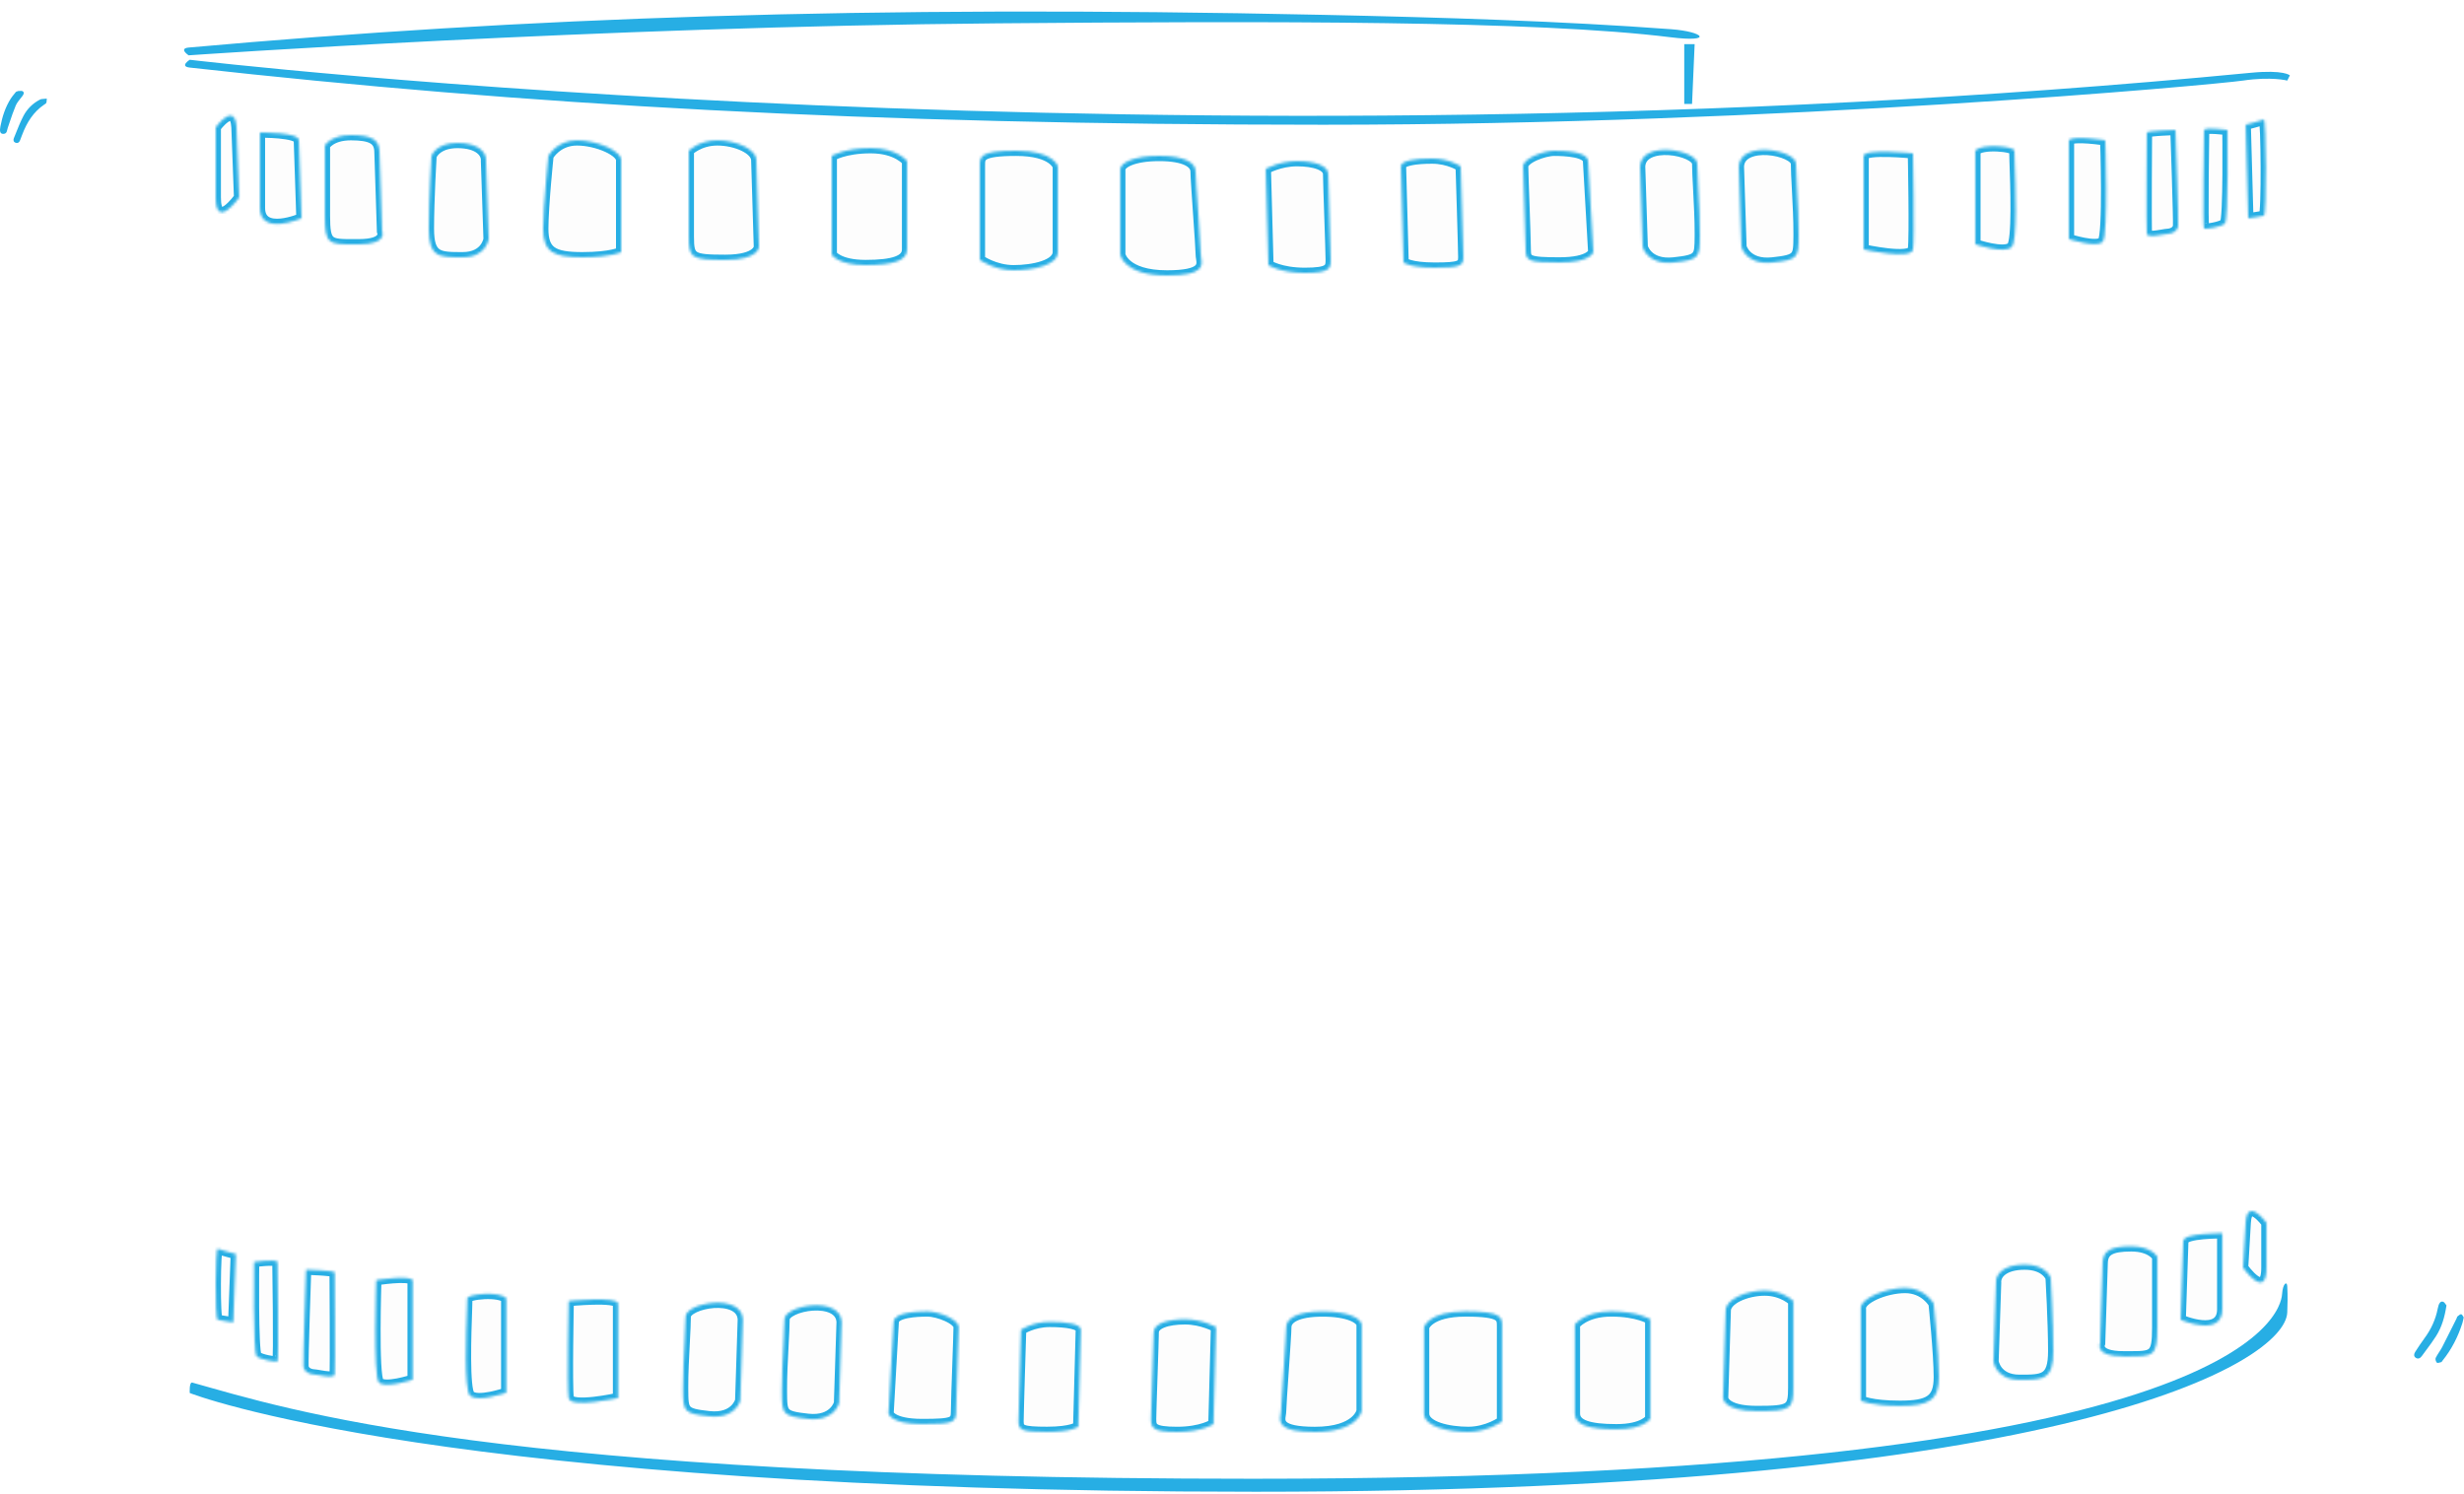 <svg width="948" height="575" viewBox="0 0 948 575" fill="none" xmlns="http://www.w3.org/2000/svg">
<path fill-rule="evenodd" clip-rule="evenodd" d="M6.536 35.225C6.49 35.265 6.444 35.305 6.397 35.337C6.368 35.315 6.339 35.294 6.309 35.272C6.287 35.255 6.264 35.238 6.241 35.221C6.019 35.505 5.79 35.783 5.561 36.062C5.061 36.669 4.562 37.276 4.144 37.933C2.064 41.205 0.901 44.825 0.163 48.589C-0.205 50.47 0.057 51.399 1.037 51.491C2.404 51.62 2.608 50.732 2.811 49.843C2.865 49.61 2.918 49.376 2.993 49.161C3.252 48.416 3.503 47.669 3.755 46.922C4.464 44.815 5.173 42.708 6.036 40.665C6.468 39.643 7.194 38.737 7.914 37.838C8.146 37.549 8.377 37.261 8.597 36.971C9.071 36.344 9.47 35.628 8.754 35.136C8.425 34.909 7.893 34.959 7.376 35.008C7.192 35.026 7.009 35.043 6.839 35.048C6.736 35.05 6.636 35.138 6.536 35.225ZM17.953 38.686C17.965 38.477 17.979 38.233 18.01 37.943C17.658 37.989 17.322 38.01 17.006 38.029C16.371 38.067 15.814 38.1 15.361 38.333C12.579 39.768 10.401 41.944 8.987 44.669C7.84 46.882 6.913 49.208 5.988 51.53C5.763 52.095 5.538 52.659 5.31 53.222C5.025 53.925 5.207 54.694 6.082 54.943C6.918 55.181 7.439 54.729 7.724 53.959C7.914 53.443 8.113 52.929 8.311 52.416C8.402 52.182 8.492 51.949 8.582 51.714C10.332 47.142 12.818 43.097 16.992 40.261C17.054 40.219 17.12 40.177 17.187 40.135C17.436 39.978 17.696 39.814 17.804 39.587C17.913 39.357 17.929 39.084 17.953 38.686Z" fill="#27AEE4"/>
<path fill-rule="evenodd" clip-rule="evenodd" d="M937.297 514.047C939.468 510.606 940.579 506.735 941.258 502.298C941.17 502.195 941.076 502.055 940.973 501.902C940.71 501.509 940.39 501.03 939.959 500.887C939.045 500.583 938.504 501.398 938.219 502.231C938.072 502.66 937.974 503.109 937.887 503.556C937.069 507.755 935.321 511.525 932.776 514.957C931.525 516.643 930.379 518.408 929.236 520.171C928.762 520.903 928.569 521.819 929.365 522.402C930.239 523.042 931.102 522.712 931.727 521.845C932.291 521.065 932.866 520.291 933.441 519.518C934.774 517.725 936.108 515.931 937.297 514.047ZM947.71 507.757C947.764 507.5 947.823 507.222 947.895 506.912C947.822 506.813 947.747 506.68 947.668 506.539C947.467 506.182 947.236 505.772 946.93 505.704C946.591 505.63 946.126 506.018 945.72 506.357C945.639 506.424 945.56 506.49 945.485 506.55C945.368 506.643 945.317 506.816 945.265 506.992C945.235 507.096 945.204 507.201 945.158 507.292C944.676 508.258 944.195 509.226 943.715 510.193C942.371 512.9 941.027 515.607 939.633 518.287C939.278 518.97 938.856 519.618 938.435 520.266C937.958 521 937.482 521.733 937.102 522.514C936.881 522.969 937.174 523.916 937.56 524.332C937.76 524.548 938.454 524.349 939.002 524.192C939.083 524.169 939.162 524.146 939.235 524.126C939.385 524.085 939.499 523.909 939.613 523.734C939.662 523.658 939.712 523.582 939.764 523.517C943.255 519.2 945.713 514.334 947.391 509.06C947.518 508.661 947.605 508.25 947.71 507.757Z" fill="#27AEE4"/>
<path fill-rule="evenodd" clip-rule="evenodd" d="M73 23C73 23 451 68 866 28C878.747 26.771 881 29 881 29L880 31C880 31 873.914 29.397 863 31C852.085 32.603 685.397 48 509 48C332.604 48 200.994 40.256 73 26C68.955 25.549 73 23 73 23Z" fill="#27AEE4"/>
<path fill-rule="evenodd" clip-rule="evenodd" d="M72.577 21.29C72.577 21.29 229.533 10.278 383.516 8.979C488.308 8.095 591.062 7.906 642.747 14.338C659.363 16.406 655.735 12.192 642.954 11.241C600.815 8.106 555.297 6.708 509.133 5.711C332.73 1.901 200.949 6.802 72.642 18.291C68.587 18.654 72.577 21.29 72.577 21.29Z" fill="#27AEE4"/>
<path fill-rule="evenodd" clip-rule="evenodd" d="M73 536C73 536 168 574 483 574C798 574 879.291 523.865 880 505C880.287 497.344 880 496.638 880 495C880 492.944 878.316 493.5 878 498C877.469 505.572 861.663 569 482 569C189.682 569 109.758 541.91 74 532C72.742 531.651 73 536 73 536Z" fill="#27AEE4"/>
<path fill-rule="evenodd" clip-rule="evenodd" d="M648 17H652L651 40H648V17Z" fill="#27AEE4"/>
<mask id="path-7-inside-1" fill="white">
<path d="M91 49L92 76C92 76 83 88.708 83 76V49C83 49 90.421 38.862 91 49Z"/>
<path d="M864 48C864 48 870.147 46.408 871 46C871.853 45.592 872.142 82.668 871 83C869.858 83.331 865 84 865 84L864 48Z"/>
<path d="M848 88C847.434 87.797 848 50 848 50C848.544 48.912 857 50 857 50C857 50 857.453 84.575 856 86C854.548 87.425 848.566 88.202 848 88Z"/>
<path d="M826 51C826 51 825.74 88.258 826 90C826.192 91.289 829.561 90.709 831.982 90.291C832.83 90.145 833.562 90.019 834 90C835.689 89.927 837.771 88.969 838 87C838.229 85.031 837 50 837 50C837 50 826.725 50.274 826 51Z"/>
<path d="M796 92V54C797.451 52.005 810 54 810 54C810 54 811.207 90.472 809 93C806.793 95.528 796 92 796 92Z"/>
<path d="M760 58V94C760 94 771.25 97.896 774 95C776.203 92.679 775.443 71.363 775.114 62.148V62.14L775.113 62.137L775.112 62.109C775.032 59.846 774.977 58.321 775 58C775.117 56.377 762.358 55.098 760 58Z"/>
<path d="M717 96V60C717.181 57.098 736 59 736 59C736 59 736.67 91.923 736 96C735.33 100.077 717 96 717 96Z"/>
<path d="M669 64L670 95C670 95 671.762 102.097 682 101C691.946 99.933 691.951 99.012 691.996 90.746L692 90C692.033 84.81 691.692 78.347 691.4 72.799V72.796C691.187 68.769 691 65.224 691 63C691 57.71 669.544 53.844 669 64Z"/>
<path d="M613 97L611 62C610.849 58.373 602.098 58 598 58C593.902 58 586 61.011 586 64C586 65.35 586.204 71.121 586.427 77.445L586.429 77.479L586.43 77.517L586.43 77.518C586.701 85.177 587 93.625 587 96C587 100.345 587.857 101 600 101C612.143 101 613 97 613 97Z"/>
<path d="M539 64L540 101C540 101 542.369 103 552 103C561.631 103 563 102.315 563 99C563 95.685 562 64 562 64C562 64 557.505 61 551 61C544.495 61 539 61.828 539 64Z"/>
<path d="M488 102L487 65C487 65 492.224 62 499 62C505.776 62 511 63.72 511 67C511 68.631 511.248 75.974 511.496 83.356L511.496 83.358C511.748 90.818 512 98.317 512 100C512 103.349 511.532 105 502 105C492.468 105 488 102 488 102Z"/>
<path d="M431 65V98C431 98 432.426 106 449 106C463.216 106 462.609 102.208 462.149 99.333C462.072 98.856 462 98.405 462 98C462 96.628 461.536 89.909 461.054 82.948L461.054 82.946C460.537 75.464 460 67.703 460 66C460 62.713 455.969 60 446 60C436.032 60 431.29 62.683 431 65Z"/>
<path d="M391 58C405.399 58 407 64 407 64V97C407 102.032 397.455 104 390 104C382.545 104 377 100 377 100V64C377 63.903 377 63.808 376.999 63.713C376.989 60.239 376.983 58 391 58Z"/>
<path d="M320 60V98C320 98 322.417 102 333 102C343.582 102 349 100.322 349 96V62C349 62 345.244 57 335 57C324.756 57 320 60 320 60Z"/>
<path d="M292 95L291 62C291.289 57.365 283.049 54 276 54C268.951 54 265 58 265 58V91C265 99.301 265.96 100 279 100C292.04 100 292 95 292 95Z"/>
<path d="M239 62V97C239 97 235.333 99 224 99C212.667 99 209 96.777 209 88C209 79.223 211 60 211 60C211 60 214.245 54 222 54C229.756 54 239.579 58.234 239 62Z"/>
<path d="M188 92L187 62C187.29 58.813 184.283 55 176 55C167.718 55 166 60 166 60C166 60 165 76.933 165 88C165 99 168.885 99 177.838 99L178 99C187.068 99 188 92 188 92Z"/>
<path d="M146 58L147 89C147 89 149.383 94 138 94C137.448 94 136.919 94.001 136.411 94.003H136.407C126.464 94.029 125 94.033 125 83V56C125 56 127.163 52 135 52C142.837 52 145.71 53.655 146 58Z"/>
<path d="M116 84L115 54C115 50.814 100 51 100 51V80C100 90.915 116 84 116 84Z"/>
<path d="M632 95L631 64C631.544 53.844 653 57.71 653 63C653 65.224 653.187 68.769 653.399 72.796C653.692 78.344 654.033 84.809 654 90C653.998 90.255 653.997 90.504 653.995 90.746C653.952 99.012 653.947 99.933 644 101C633.762 102.097 632 95 632 95Z"/>
</mask>
<path d="M91 49L92 76C92 76 83 88.708 83 76V49C83 49 90.421 38.862 91 49Z" fill="black" fill-opacity="0.01"/>
<path d="M864 48C864 48 870.147 46.408 871 46C871.853 45.592 872.142 82.668 871 83C869.858 83.331 865 84 865 84L864 48Z" fill="black" fill-opacity="0.01"/>
<path d="M848 88C847.434 87.797 848 50 848 50C848.544 48.912 857 50 857 50C857 50 857.453 84.575 856 86C854.548 87.425 848.566 88.202 848 88Z" fill="black" fill-opacity="0.01"/>
<path d="M826 51C826 51 825.74 88.258 826 90C826.192 91.289 829.561 90.709 831.982 90.291C832.83 90.145 833.562 90.019 834 90C835.689 89.927 837.771 88.969 838 87C838.229 85.031 837 50 837 50C837 50 826.725 50.274 826 51Z" fill="black" fill-opacity="0.01"/>
<path d="M796 92V54C797.451 52.005 810 54 810 54C810 54 811.207 90.472 809 93C806.793 95.528 796 92 796 92Z" fill="black" fill-opacity="0.01"/>
<path d="M760 58V94C760 94 771.25 97.896 774 95C776.203 92.679 775.443 71.363 775.114 62.148V62.14L775.113 62.137L775.112 62.109C775.032 59.846 774.977 58.321 775 58C775.117 56.377 762.358 55.098 760 58Z" fill="black" fill-opacity="0.01"/>
<path d="M717 96V60C717.181 57.098 736 59 736 59C736 59 736.67 91.923 736 96C735.33 100.077 717 96 717 96Z" fill="black" fill-opacity="0.01"/>
<path d="M669 64L670 95C670 95 671.762 102.097 682 101C691.946 99.933 691.951 99.012 691.996 90.746L692 90C692.033 84.81 691.692 78.347 691.4 72.799V72.796C691.187 68.769 691 65.224 691 63C691 57.71 669.544 53.844 669 64Z" fill="black" fill-opacity="0.01"/>
<path d="M613 97L611 62C610.849 58.373 602.098 58 598 58C593.902 58 586 61.011 586 64C586 65.35 586.204 71.121 586.427 77.445L586.429 77.479L586.43 77.517L586.43 77.518C586.701 85.177 587 93.625 587 96C587 100.345 587.857 101 600 101C612.143 101 613 97 613 97Z" fill="black" fill-opacity="0.01"/>
<path d="M539 64L540 101C540 101 542.369 103 552 103C561.631 103 563 102.315 563 99C563 95.685 562 64 562 64C562 64 557.505 61 551 61C544.495 61 539 61.828 539 64Z" fill="black" fill-opacity="0.01"/>
<path d="M488 102L487 65C487 65 492.224 62 499 62C505.776 62 511 63.72 511 67C511 68.631 511.248 75.974 511.496 83.356L511.496 83.358C511.748 90.818 512 98.317 512 100C512 103.349 511.532 105 502 105C492.468 105 488 102 488 102Z" fill="black" fill-opacity="0.01"/>
<path d="M431 65V98C431 98 432.426 106 449 106C463.216 106 462.609 102.208 462.149 99.333C462.072 98.856 462 98.405 462 98C462 96.628 461.536 89.909 461.054 82.948L461.054 82.946C460.537 75.464 460 67.703 460 66C460 62.713 455.969 60 446 60C436.032 60 431.29 62.683 431 65Z" fill="black" fill-opacity="0.01"/>
<path d="M391 58C405.399 58 407 64 407 64V97C407 102.032 397.455 104 390 104C382.545 104 377 100 377 100V64C377 63.903 377 63.808 376.999 63.713C376.989 60.239 376.983 58 391 58Z" fill="black" fill-opacity="0.01"/>
<path d="M320 60V98C320 98 322.417 102 333 102C343.582 102 349 100.322 349 96V62C349 62 345.244 57 335 57C324.756 57 320 60 320 60Z" fill="black" fill-opacity="0.01"/>
<path d="M292 95L291 62C291.289 57.365 283.049 54 276 54C268.951 54 265 58 265 58V91C265 99.301 265.96 100 279 100C292.04 100 292 95 292 95Z" fill="black" fill-opacity="0.01"/>
<path d="M239 62V97C239 97 235.333 99 224 99C212.667 99 209 96.777 209 88C209 79.223 211 60 211 60C211 60 214.245 54 222 54C229.756 54 239.579 58.234 239 62Z" fill="black" fill-opacity="0.01"/>
<path d="M188 92L187 62C187.29 58.813 184.283 55 176 55C167.718 55 166 60 166 60C166 60 165 76.933 165 88C165 99 168.885 99 177.838 99L178 99C187.068 99 188 92 188 92Z" fill="black" fill-opacity="0.01"/>
<path d="M146 58L147 89C147 89 149.383 94 138 94C137.448 94 136.919 94.001 136.411 94.003H136.407C126.464 94.029 125 94.033 125 83V56C125 56 127.163 52 135 52C142.837 52 145.71 53.655 146 58Z" fill="black" fill-opacity="0.01"/>
<path d="M116 84L115 54C115 50.814 100 51 100 51V80C100 90.915 116 84 116 84Z" fill="black" fill-opacity="0.01"/>
<path d="M632 95L631 64C631.544 53.844 653 57.71 653 63C653 65.224 653.187 68.769 653.399 72.796C653.692 78.344 654.033 84.809 654 90C653.998 90.255 653.997 90.504 653.995 90.746C653.952 99.012 653.947 99.933 644 101C633.762 102.097 632 95 632 95Z" fill="black" fill-opacity="0.01"/>
<path d="M91 49L92 76C92 76 83 88.708 83 76V49C83 49 90.421 38.862 91 49Z" stroke="#27AEE4" stroke-width="4" mask="url(#path-7-inside-1)"/>
<path d="M864 48C864 48 870.147 46.408 871 46C871.853 45.592 872.142 82.668 871 83C869.858 83.331 865 84 865 84L864 48Z" stroke="#27AEE4" stroke-width="4" mask="url(#path-7-inside-1)"/>
<path d="M848 88C847.434 87.797 848 50 848 50C848.544 48.912 857 50 857 50C857 50 857.453 84.575 856 86C854.548 87.425 848.566 88.202 848 88Z" stroke="#27AEE4" stroke-width="4" mask="url(#path-7-inside-1)"/>
<path d="M826 51C826 51 825.74 88.258 826 90C826.192 91.289 829.561 90.709 831.982 90.291C832.83 90.145 833.562 90.019 834 90C835.689 89.927 837.771 88.969 838 87C838.229 85.031 837 50 837 50C837 50 826.725 50.274 826 51Z" stroke="#27AEE4" stroke-width="4" mask="url(#path-7-inside-1)"/>
<path d="M796 92V54C797.451 52.005 810 54 810 54C810 54 811.207 90.472 809 93C806.793 95.528 796 92 796 92Z" stroke="#27AEE4" stroke-width="4" mask="url(#path-7-inside-1)"/>
<path d="M760 58V94C760 94 771.25 97.896 774 95C776.203 92.679 775.443 71.363 775.114 62.148V62.14L775.113 62.137L775.112 62.109C775.032 59.846 774.977 58.321 775 58C775.117 56.377 762.358 55.098 760 58Z" stroke="#27AEE4" stroke-width="4" mask="url(#path-7-inside-1)"/>
<path d="M717 96V60C717.181 57.098 736 59 736 59C736 59 736.67 91.923 736 96C735.33 100.077 717 96 717 96Z" stroke="#27AEE4" stroke-width="4" mask="url(#path-7-inside-1)"/>
<path d="M669 64L670 95C670 95 671.762 102.097 682 101C691.946 99.933 691.951 99.012 691.996 90.746L692 90C692.033 84.81 691.692 78.347 691.4 72.799V72.796C691.187 68.769 691 65.224 691 63C691 57.71 669.544 53.844 669 64Z" stroke="#27AEE4" stroke-width="4" mask="url(#path-7-inside-1)"/>
<path d="M613 97L611 62C610.849 58.373 602.098 58 598 58C593.902 58 586 61.011 586 64C586 65.35 586.204 71.121 586.427 77.445L586.429 77.479L586.43 77.517L586.43 77.518C586.701 85.177 587 93.625 587 96C587 100.345 587.857 101 600 101C612.143 101 613 97 613 97Z" stroke="#27AEE4" stroke-width="4" mask="url(#path-7-inside-1)"/>
<path d="M539 64L540 101C540 101 542.369 103 552 103C561.631 103 563 102.315 563 99C563 95.685 562 64 562 64C562 64 557.505 61 551 61C544.495 61 539 61.828 539 64Z" stroke="#27AEE4" stroke-width="4" mask="url(#path-7-inside-1)"/>
<path d="M488 102L487 65C487 65 492.224 62 499 62C505.776 62 511 63.72 511 67C511 68.631 511.248 75.974 511.496 83.356L511.496 83.358C511.748 90.818 512 98.317 512 100C512 103.349 511.532 105 502 105C492.468 105 488 102 488 102Z" stroke="#27AEE4" stroke-width="4" mask="url(#path-7-inside-1)"/>
<path d="M431 65V98C431 98 432.426 106 449 106C463.216 106 462.609 102.208 462.149 99.333C462.072 98.856 462 98.405 462 98C462 96.628 461.536 89.909 461.054 82.948L461.054 82.946C460.537 75.464 460 67.703 460 66C460 62.713 455.969 60 446 60C436.032 60 431.29 62.683 431 65Z" stroke="#27AEE4" stroke-width="4" mask="url(#path-7-inside-1)"/>
<path d="M391 58C405.399 58 407 64 407 64V97C407 102.032 397.455 104 390 104C382.545 104 377 100 377 100V64C377 63.903 377 63.808 376.999 63.713C376.989 60.239 376.983 58 391 58Z" stroke="#27AEE4" stroke-width="4" mask="url(#path-7-inside-1)"/>
<path d="M320 60V98C320 98 322.417 102 333 102C343.582 102 349 100.322 349 96V62C349 62 345.244 57 335 57C324.756 57 320 60 320 60Z" stroke="#27AEE4" stroke-width="4" mask="url(#path-7-inside-1)"/>
<path d="M292 95L291 62C291.289 57.365 283.049 54 276 54C268.951 54 265 58 265 58V91C265 99.301 265.96 100 279 100C292.04 100 292 95 292 95Z" stroke="#27AEE4" stroke-width="4" mask="url(#path-7-inside-1)"/>
<path d="M239 62V97C239 97 235.333 99 224 99C212.667 99 209 96.777 209 88C209 79.223 211 60 211 60C211 60 214.245 54 222 54C229.756 54 239.579 58.234 239 62Z" stroke="#27AEE4" stroke-width="4" mask="url(#path-7-inside-1)"/>
<path d="M188 92L187 62C187.29 58.813 184.283 55 176 55C167.718 55 166 60 166 60C166 60 165 76.933 165 88C165 99 168.885 99 177.838 99L178 99C187.068 99 188 92 188 92Z" stroke="#27AEE4" stroke-width="4" mask="url(#path-7-inside-1)"/>
<path d="M146 58L147 89C147 89 149.383 94 138 94C137.448 94 136.919 94.001 136.411 94.003H136.407C126.464 94.029 125 94.033 125 83V56C125 56 127.163 52 135 52C142.837 52 145.71 53.655 146 58Z" stroke="#27AEE4" stroke-width="4" mask="url(#path-7-inside-1)"/>
<path d="M116 84L115 54C115 50.814 100 51 100 51V80C100 90.915 116 84 116 84Z" stroke="#27AEE4" stroke-width="4" mask="url(#path-7-inside-1)"/>
<path d="M632 95L631 64C631.544 53.844 653 57.71 653 63C653 65.224 653.187 68.769 653.399 72.796C653.692 78.344 654.033 84.809 654 90C653.998 90.255 653.997 90.504 653.995 90.746C653.952 99.012 653.947 99.933 644 101C633.762 102.097 632 95 632 95Z" stroke="#27AEE4" stroke-width="4" mask="url(#path-7-inside-1)"/>
<mask id="path-8-inside-2" fill="white">
<path d="M863.998 470.536L862.997 487.756C862.997 487.756 872 500.567 872 487.756V470.536C872 470.536 864.577 460.316 863.998 470.536Z"/>
<path d="M838.989 507.821L839.99 477.577C839.99 474.365 854.995 474.553 854.995 474.553V503.789C854.995 514.792 838.989 507.821 838.989 507.821Z"/>
<path d="M808.981 485.61L807.98 516.862C807.98 516.862 805.596 521.902 816.983 521.902C817.536 521.902 818.067 521.904 818.575 521.905H818.577C828.522 521.932 829.987 521.936 829.987 510.813V483.593C829.987 483.593 827.823 479.561 819.984 479.561C812.145 479.561 809.27 481.229 808.981 485.61Z"/>
<path d="M90.753 482.528C90.753 482.528 84.604 480.923 83.75 480.512C82.897 480.101 82.608 507.479 83.75 507.813C84.893 508.147 89.753 508.821 89.753 508.821L90.753 482.528Z"/>
<path d="M106.758 523.854C107.324 523.65 106.758 485.545 106.758 485.545C106.214 484.448 97.755 485.545 97.755 485.545C97.755 485.545 97.303 520.401 98.755 521.837C100.208 523.274 106.191 524.058 106.758 523.854Z"/>
<path d="M128.765 489.553C128.765 489.553 129.024 527.114 128.765 528.87C128.573 530.17 125.205 529.584 122.783 529.164C121.933 529.016 121.201 528.889 120.762 528.87C119.072 528.797 116.99 527.83 116.761 525.845C116.532 523.861 117.761 488.545 117.761 488.545C117.761 488.545 128.039 488.821 128.765 489.553Z"/>
<path d="M158.774 530.886V492.577C157.323 490.566 144.77 492.577 144.77 492.577C144.77 492.577 143.563 529.345 145.77 531.894C147.977 534.443 158.774 530.886 158.774 530.886Z"/>
<path d="M194.785 499.61V535.902C194.785 535.902 183.532 539.83 180.781 536.91C178.577 534.571 179.339 513.074 179.668 503.787C179.749 501.486 179.804 499.934 179.781 499.61C179.664 497.974 192.428 496.684 194.785 499.61Z"/>
<path d="M237.799 537.919V501.626C237.617 498.701 218.793 500.618 218.793 500.618C218.793 500.618 218.123 533.808 218.793 537.919C219.463 542.029 237.799 537.919 237.799 537.919Z"/>
<path d="M285.815 507.658L284.814 538.911C284.814 538.911 283.052 546.066 272.81 544.959C262.861 543.884 262.856 542.956 262.811 534.623L262.807 533.87C262.774 528.637 263.115 522.121 263.408 516.528L263.408 516.527C263.62 512.467 263.807 508.893 263.807 506.65C263.807 501.318 285.271 497.42 285.815 507.658Z"/>
<path d="M341.832 543.927L343.833 508.642C343.984 504.985 352.738 504.61 356.837 504.61C360.937 504.61 368.841 507.645 368.841 510.659C368.841 512.022 368.636 517.859 368.412 524.248L368.411 524.282L368.41 524.29L368.41 524.292L368.41 524.296L368.41 524.302C368.139 532.02 367.84 540.525 367.84 542.919C367.84 547.299 366.983 547.959 354.837 547.959C342.69 547.959 341.832 543.927 341.832 543.927Z"/>
<path d="M415.855 511.659L414.855 548.959C414.855 548.959 412.486 550.975 402.852 550.975C393.218 550.975 391.848 550.285 391.848 546.943C391.848 543.601 392.849 511.659 392.849 511.659C392.849 511.659 397.345 508.634 403.852 508.634C410.359 508.634 415.855 509.468 415.855 511.659Z"/>
<path d="M466.872 547.967L467.872 510.667C467.872 510.667 462.647 507.642 455.868 507.642C449.09 507.642 443.865 509.376 443.865 512.683C443.865 514.323 443.618 521.694 443.37 529.117L443.369 529.159L443.368 529.174C443.117 536.694 442.864 544.254 442.864 545.951C442.864 549.328 443.332 550.992 452.867 550.992C462.403 550.992 466.872 547.967 466.872 547.967Z"/>
<path d="M523.89 509.667V542.935C523.89 542.935 522.464 551 505.884 551C491.663 551 492.271 547.177 492.731 544.279C492.808 543.798 492.88 543.343 492.88 542.935C492.88 541.552 493.345 534.777 493.826 527.758C494.344 520.216 494.88 512.391 494.88 510.675C494.88 507.361 498.913 504.626 508.885 504.626C518.857 504.626 523.6 507.33 523.89 509.667Z"/>
<path d="M563.902 504.61C549.499 504.61 547.898 510.659 547.898 510.659V543.927C547.898 549 557.445 550.983 564.903 550.983C572.36 550.983 577.907 546.951 577.907 546.951V510.659C577.907 510.562 577.908 510.465 577.908 510.37C577.918 506.868 577.925 504.61 563.902 504.61Z"/>
<path d="M634.925 507.626V545.935C634.925 545.935 632.507 549.967 621.921 549.967C611.335 549.967 605.916 548.276 605.916 543.919V509.642C605.916 509.642 609.674 504.602 619.921 504.602C630.167 504.602 634.925 507.626 634.925 507.626Z"/>
<path d="M662.934 537.91L663.934 504.642C663.645 499.97 671.888 496.577 678.939 496.577C685.99 496.577 689.943 500.609 689.943 500.609V533.878C689.943 542.246 688.982 542.951 675.938 542.951C662.894 542.951 662.934 537.91 662.934 537.91Z"/>
<path d="M715.951 503.642V538.927C715.951 538.927 719.619 540.943 730.956 540.943C742.292 540.943 745.96 538.702 745.96 529.853C745.96 521.005 743.96 501.626 743.96 501.626C743.96 501.626 740.714 495.577 732.956 495.577C725.198 495.577 715.372 499.846 715.951 503.642Z"/>
<path d="M766.967 523.886L767.968 493.642C767.678 490.43 770.686 486.585 778.971 486.585C787.256 486.585 788.974 491.626 788.974 491.626C788.974 491.626 789.974 508.697 789.974 519.854C789.974 530.944 786.088 530.943 777.132 530.943H776.97C767.899 530.943 766.967 523.886 766.967 523.886Z"/>
<path d="M322.826 539.911L323.827 508.658C323.283 498.42 301.819 502.318 301.819 507.65C301.819 509.893 301.632 513.467 301.42 517.527C301.127 523.12 300.786 529.637 300.819 534.87C300.821 535.127 300.822 535.378 300.823 535.623C300.868 543.956 300.873 544.884 310.822 545.959C321.064 547.066 322.826 539.911 322.826 539.911Z"/>
</mask>
<path d="M863.998 470.536L862.997 487.756C862.997 487.756 872 500.567 872 487.756V470.536C872 470.536 864.577 460.316 863.998 470.536Z" fill="black" fill-opacity="0.01"/>
<path d="M838.989 507.821L839.99 477.577C839.99 474.365 854.995 474.553 854.995 474.553V503.789C854.995 514.792 838.989 507.821 838.989 507.821Z" fill="black" fill-opacity="0.01"/>
<path d="M808.981 485.61L807.98 516.862C807.98 516.862 805.596 521.902 816.983 521.902C817.536 521.902 818.067 521.904 818.575 521.905H818.577C828.522 521.932 829.987 521.936 829.987 510.813V483.593C829.987 483.593 827.823 479.561 819.984 479.561C812.145 479.561 809.27 481.229 808.981 485.61Z" fill="black" fill-opacity="0.01"/>
<path d="M90.753 482.528C90.753 482.528 84.604 480.923 83.75 480.512C82.897 480.101 82.608 507.479 83.75 507.813C84.893 508.147 89.753 508.821 89.753 508.821L90.753 482.528Z" fill="black" fill-opacity="0.01"/>
<path d="M106.758 523.854C107.324 523.65 106.758 485.545 106.758 485.545C106.214 484.448 97.755 485.545 97.755 485.545C97.755 485.545 97.303 520.401 98.755 521.837C100.208 523.274 106.191 524.058 106.758 523.854Z" fill="black" fill-opacity="0.01"/>
<path d="M128.765 489.553C128.765 489.553 129.024 527.114 128.765 528.87C128.573 530.17 125.205 529.584 122.783 529.164C121.933 529.016 121.201 528.889 120.762 528.87C119.072 528.797 116.99 527.83 116.761 525.845C116.532 523.861 117.761 488.545 117.761 488.545C117.761 488.545 128.039 488.821 128.765 489.553Z" fill="black" fill-opacity="0.01"/>
<path d="M158.774 530.886V492.577C157.323 490.566 144.77 492.577 144.77 492.577C144.77 492.577 143.563 529.345 145.77 531.894C147.977 534.443 158.774 530.886 158.774 530.886Z" fill="black" fill-opacity="0.01"/>
<path d="M194.785 499.61V535.902C194.785 535.902 183.532 539.83 180.781 536.91C178.577 534.571 179.339 513.074 179.668 503.787C179.749 501.486 179.804 499.934 179.781 499.61C179.664 497.974 192.428 496.684 194.785 499.61Z" fill="black" fill-opacity="0.01"/>
<path d="M237.799 537.919V501.626C237.617 498.701 218.793 500.618 218.793 500.618C218.793 500.618 218.123 533.808 218.793 537.919C219.463 542.029 237.799 537.919 237.799 537.919Z" fill="black" fill-opacity="0.01"/>
<path d="M285.815 507.658L284.814 538.911C284.814 538.911 283.052 546.066 272.81 544.959C262.861 543.884 262.856 542.956 262.811 534.623L262.807 533.87C262.774 528.637 263.115 522.121 263.408 516.528L263.408 516.527C263.62 512.467 263.807 508.893 263.807 506.65C263.807 501.318 285.271 497.42 285.815 507.658Z" fill="black" fill-opacity="0.01"/>
<path d="M341.832 543.927L343.833 508.642C343.984 504.985 352.738 504.61 356.837 504.61C360.937 504.61 368.841 507.645 368.841 510.659C368.841 512.022 368.636 517.859 368.412 524.248L368.411 524.282L368.41 524.29L368.41 524.292L368.41 524.296L368.41 524.302C368.139 532.02 367.84 540.525 367.84 542.919C367.84 547.299 366.983 547.959 354.837 547.959C342.69 547.959 341.832 543.927 341.832 543.927Z" fill="black" fill-opacity="0.01"/>
<path d="M415.855 511.659L414.855 548.959C414.855 548.959 412.486 550.975 402.852 550.975C393.218 550.975 391.848 550.285 391.848 546.943C391.848 543.601 392.849 511.659 392.849 511.659C392.849 511.659 397.345 508.634 403.852 508.634C410.359 508.634 415.855 509.468 415.855 511.659Z" fill="black" fill-opacity="0.01"/>
<path d="M466.872 547.967L467.872 510.667C467.872 510.667 462.647 507.642 455.868 507.642C449.09 507.642 443.865 509.376 443.865 512.683C443.865 514.323 443.618 521.694 443.37 529.117L443.369 529.159L443.368 529.174C443.117 536.694 442.864 544.254 442.864 545.951C442.864 549.328 443.332 550.992 452.867 550.992C462.403 550.992 466.872 547.967 466.872 547.967Z" fill="black" fill-opacity="0.01"/>
<path d="M523.89 509.667V542.935C523.89 542.935 522.464 551 505.884 551C491.663 551 492.271 547.177 492.731 544.279C492.808 543.798 492.88 543.343 492.88 542.935C492.88 541.552 493.345 534.777 493.826 527.758C494.344 520.216 494.88 512.391 494.88 510.675C494.88 507.361 498.913 504.626 508.885 504.626C518.857 504.626 523.6 507.33 523.89 509.667Z" fill="black" fill-opacity="0.01"/>
<path d="M563.902 504.61C549.499 504.61 547.898 510.659 547.898 510.659V543.927C547.898 549 557.445 550.983 564.903 550.983C572.36 550.983 577.907 546.951 577.907 546.951V510.659C577.907 510.562 577.908 510.465 577.908 510.37C577.918 506.868 577.925 504.61 563.902 504.61Z" fill="black" fill-opacity="0.01"/>
<path d="M634.925 507.626V545.935C634.925 545.935 632.507 549.967 621.921 549.967C611.335 549.967 605.916 548.276 605.916 543.919V509.642C605.916 509.642 609.674 504.602 619.921 504.602C630.167 504.602 634.925 507.626 634.925 507.626Z" fill="black" fill-opacity="0.01"/>
<path d="M662.934 537.91L663.934 504.642C663.645 499.97 671.888 496.577 678.939 496.577C685.99 496.577 689.943 500.609 689.943 500.609V533.878C689.943 542.246 688.982 542.951 675.938 542.951C662.894 542.951 662.934 537.91 662.934 537.91Z" fill="black" fill-opacity="0.01"/>
<path d="M715.951 503.642V538.927C715.951 538.927 719.619 540.943 730.956 540.943C742.292 540.943 745.96 538.702 745.96 529.853C745.96 521.005 743.96 501.626 743.96 501.626C743.96 501.626 740.714 495.577 732.956 495.577C725.198 495.577 715.372 499.846 715.951 503.642Z" fill="black" fill-opacity="0.01"/>
<path d="M766.967 523.886L767.968 493.642C767.678 490.43 770.686 486.585 778.971 486.585C787.256 486.585 788.974 491.626 788.974 491.626C788.974 491.626 789.974 508.697 789.974 519.854C789.974 530.944 786.088 530.943 777.132 530.943H776.97C767.899 530.943 766.967 523.886 766.967 523.886Z" fill="black" fill-opacity="0.01"/>
<path d="M322.826 539.911L323.827 508.658C323.283 498.42 301.819 502.318 301.819 507.65C301.819 509.893 301.632 513.467 301.42 517.527C301.127 523.12 300.786 529.637 300.819 534.87C300.821 535.127 300.822 535.378 300.823 535.623C300.868 543.956 300.873 544.884 310.822 545.959C321.064 547.066 322.826 539.911 322.826 539.911Z" fill="black" fill-opacity="0.01"/>
<path d="M863.998 470.536L862.997 487.756C862.997 487.756 872 500.567 872 487.756V470.536C872 470.536 864.577 460.316 863.998 470.536Z" stroke="#27AEE4" stroke-width="4" mask="url(#path-8-inside-2)"/>
<path d="M838.989 507.821L839.99 477.577C839.99 474.365 854.995 474.553 854.995 474.553V503.789C854.995 514.792 838.989 507.821 838.989 507.821Z" stroke="#27AEE4" stroke-width="4" mask="url(#path-8-inside-2)"/>
<path d="M808.981 485.61L807.98 516.862C807.98 516.862 805.596 521.902 816.983 521.902C817.536 521.902 818.067 521.904 818.575 521.905H818.577C828.522 521.932 829.987 521.936 829.987 510.813V483.593C829.987 483.593 827.823 479.561 819.984 479.561C812.145 479.561 809.27 481.229 808.981 485.61Z" stroke="#27AEE4" stroke-width="4" mask="url(#path-8-inside-2)"/>
<path d="M90.753 482.528C90.753 482.528 84.604 480.923 83.75 480.512C82.897 480.101 82.608 507.479 83.75 507.813C84.893 508.147 89.753 508.821 89.753 508.821L90.753 482.528Z" stroke="#27AEE4" stroke-width="4" mask="url(#path-8-inside-2)"/>
<path d="M106.758 523.854C107.324 523.65 106.758 485.545 106.758 485.545C106.214 484.448 97.755 485.545 97.755 485.545C97.755 485.545 97.303 520.401 98.755 521.837C100.208 523.274 106.191 524.058 106.758 523.854Z" stroke="#27AEE4" stroke-width="4" mask="url(#path-8-inside-2)"/>
<path d="M128.765 489.553C128.765 489.553 129.024 527.114 128.765 528.87C128.573 530.17 125.205 529.584 122.783 529.164C121.933 529.016 121.201 528.889 120.762 528.87C119.072 528.797 116.99 527.83 116.761 525.845C116.532 523.861 117.761 488.545 117.761 488.545C117.761 488.545 128.039 488.821 128.765 489.553Z" stroke="#27AEE4" stroke-width="4" mask="url(#path-8-inside-2)"/>
<path d="M158.774 530.886V492.577C157.323 490.566 144.77 492.577 144.77 492.577C144.77 492.577 143.563 529.345 145.77 531.894C147.977 534.443 158.774 530.886 158.774 530.886Z" stroke="#27AEE4" stroke-width="4" mask="url(#path-8-inside-2)"/>
<path d="M194.785 499.61V535.902C194.785 535.902 183.532 539.83 180.781 536.91C178.577 534.571 179.339 513.074 179.668 503.787C179.749 501.486 179.804 499.934 179.781 499.61C179.664 497.974 192.428 496.684 194.785 499.61Z" stroke="#27AEE4" stroke-width="4" mask="url(#path-8-inside-2)"/>
<path d="M237.799 537.919V501.626C237.617 498.701 218.793 500.618 218.793 500.618C218.793 500.618 218.123 533.808 218.793 537.919C219.463 542.029 237.799 537.919 237.799 537.919Z" stroke="#27AEE4" stroke-width="4" mask="url(#path-8-inside-2)"/>
<path d="M285.815 507.658L284.814 538.911C284.814 538.911 283.052 546.066 272.81 544.959C262.861 543.884 262.856 542.956 262.811 534.623L262.807 533.87C262.774 528.637 263.115 522.121 263.408 516.528L263.408 516.527C263.62 512.467 263.807 508.893 263.807 506.65C263.807 501.318 285.271 497.42 285.815 507.658Z" stroke="#27AEE4" stroke-width="4" mask="url(#path-8-inside-2)"/>
<path d="M341.832 543.927L343.833 508.642C343.984 504.985 352.738 504.61 356.837 504.61C360.937 504.61 368.841 507.645 368.841 510.659C368.841 512.022 368.636 517.859 368.412 524.248L368.411 524.282L368.41 524.29L368.41 524.292L368.41 524.296L368.41 524.302C368.139 532.02 367.84 540.525 367.84 542.919C367.84 547.299 366.983 547.959 354.837 547.959C342.69 547.959 341.832 543.927 341.832 543.927Z" stroke="#27AEE4" stroke-width="4" mask="url(#path-8-inside-2)"/>
<path d="M415.855 511.659L414.855 548.959C414.855 548.959 412.486 550.975 402.852 550.975C393.218 550.975 391.848 550.285 391.848 546.943C391.848 543.601 392.849 511.659 392.849 511.659C392.849 511.659 397.345 508.634 403.852 508.634C410.359 508.634 415.855 509.468 415.855 511.659Z" stroke="#27AEE4" stroke-width="4" mask="url(#path-8-inside-2)"/>
<path d="M466.872 547.967L467.872 510.667C467.872 510.667 462.647 507.642 455.868 507.642C449.09 507.642 443.865 509.376 443.865 512.683C443.865 514.323 443.618 521.694 443.37 529.117L443.369 529.159L443.368 529.174C443.117 536.694 442.864 544.254 442.864 545.951C442.864 549.328 443.332 550.992 452.867 550.992C462.403 550.992 466.872 547.967 466.872 547.967Z" stroke="#27AEE4" stroke-width="4" mask="url(#path-8-inside-2)"/>
<path d="M523.89 509.667V542.935C523.89 542.935 522.464 551 505.884 551C491.663 551 492.271 547.177 492.731 544.279C492.808 543.798 492.88 543.343 492.88 542.935C492.88 541.552 493.345 534.777 493.826 527.758C494.344 520.216 494.88 512.391 494.88 510.675C494.88 507.361 498.913 504.626 508.885 504.626C518.857 504.626 523.6 507.33 523.89 509.667Z" stroke="#27AEE4" stroke-width="4" mask="url(#path-8-inside-2)"/>
<path d="M563.902 504.61C549.499 504.61 547.898 510.659 547.898 510.659V543.927C547.898 549 557.445 550.983 564.903 550.983C572.36 550.983 577.907 546.951 577.907 546.951V510.659C577.907 510.562 577.908 510.465 577.908 510.37C577.918 506.868 577.925 504.61 563.902 504.61Z" stroke="#27AEE4" stroke-width="4" mask="url(#path-8-inside-2)"/>
<path d="M634.925 507.626V545.935C634.925 545.935 632.507 549.967 621.921 549.967C611.335 549.967 605.916 548.276 605.916 543.919V509.642C605.916 509.642 609.674 504.602 619.921 504.602C630.167 504.602 634.925 507.626 634.925 507.626Z" stroke="#27AEE4" stroke-width="4" mask="url(#path-8-inside-2)"/>
<path d="M662.934 537.91L663.934 504.642C663.645 499.97 671.888 496.577 678.939 496.577C685.99 496.577 689.943 500.609 689.943 500.609V533.878C689.943 542.246 688.982 542.951 675.938 542.951C662.894 542.951 662.934 537.91 662.934 537.91Z" stroke="#27AEE4" stroke-width="4" mask="url(#path-8-inside-2)"/>
<path d="M715.951 503.642V538.927C715.951 538.927 719.619 540.943 730.956 540.943C742.292 540.943 745.96 538.702 745.96 529.853C745.96 521.005 743.96 501.626 743.96 501.626C743.96 501.626 740.714 495.577 732.956 495.577C725.198 495.577 715.372 499.846 715.951 503.642Z" stroke="#27AEE4" stroke-width="4" mask="url(#path-8-inside-2)"/>
<path d="M766.967 523.886L767.968 493.642C767.678 490.43 770.686 486.585 778.971 486.585C787.256 486.585 788.974 491.626 788.974 491.626C788.974 491.626 789.974 508.697 789.974 519.854C789.974 530.944 786.088 530.943 777.132 530.943H776.97C767.899 530.943 766.967 523.886 766.967 523.886Z" stroke="#27AEE4" stroke-width="4" mask="url(#path-8-inside-2)"/>
<path d="M322.826 539.911L323.827 508.658C323.283 498.42 301.819 502.318 301.819 507.65C301.819 509.893 301.632 513.467 301.42 517.527C301.127 523.12 300.786 529.637 300.819 534.87C300.821 535.127 300.822 535.378 300.823 535.623C300.868 543.956 300.873 544.884 310.822 545.959C321.064 547.066 322.826 539.911 322.826 539.911Z" stroke="#27AEE4" stroke-width="4" mask="url(#path-8-inside-2)"/>
</svg>
